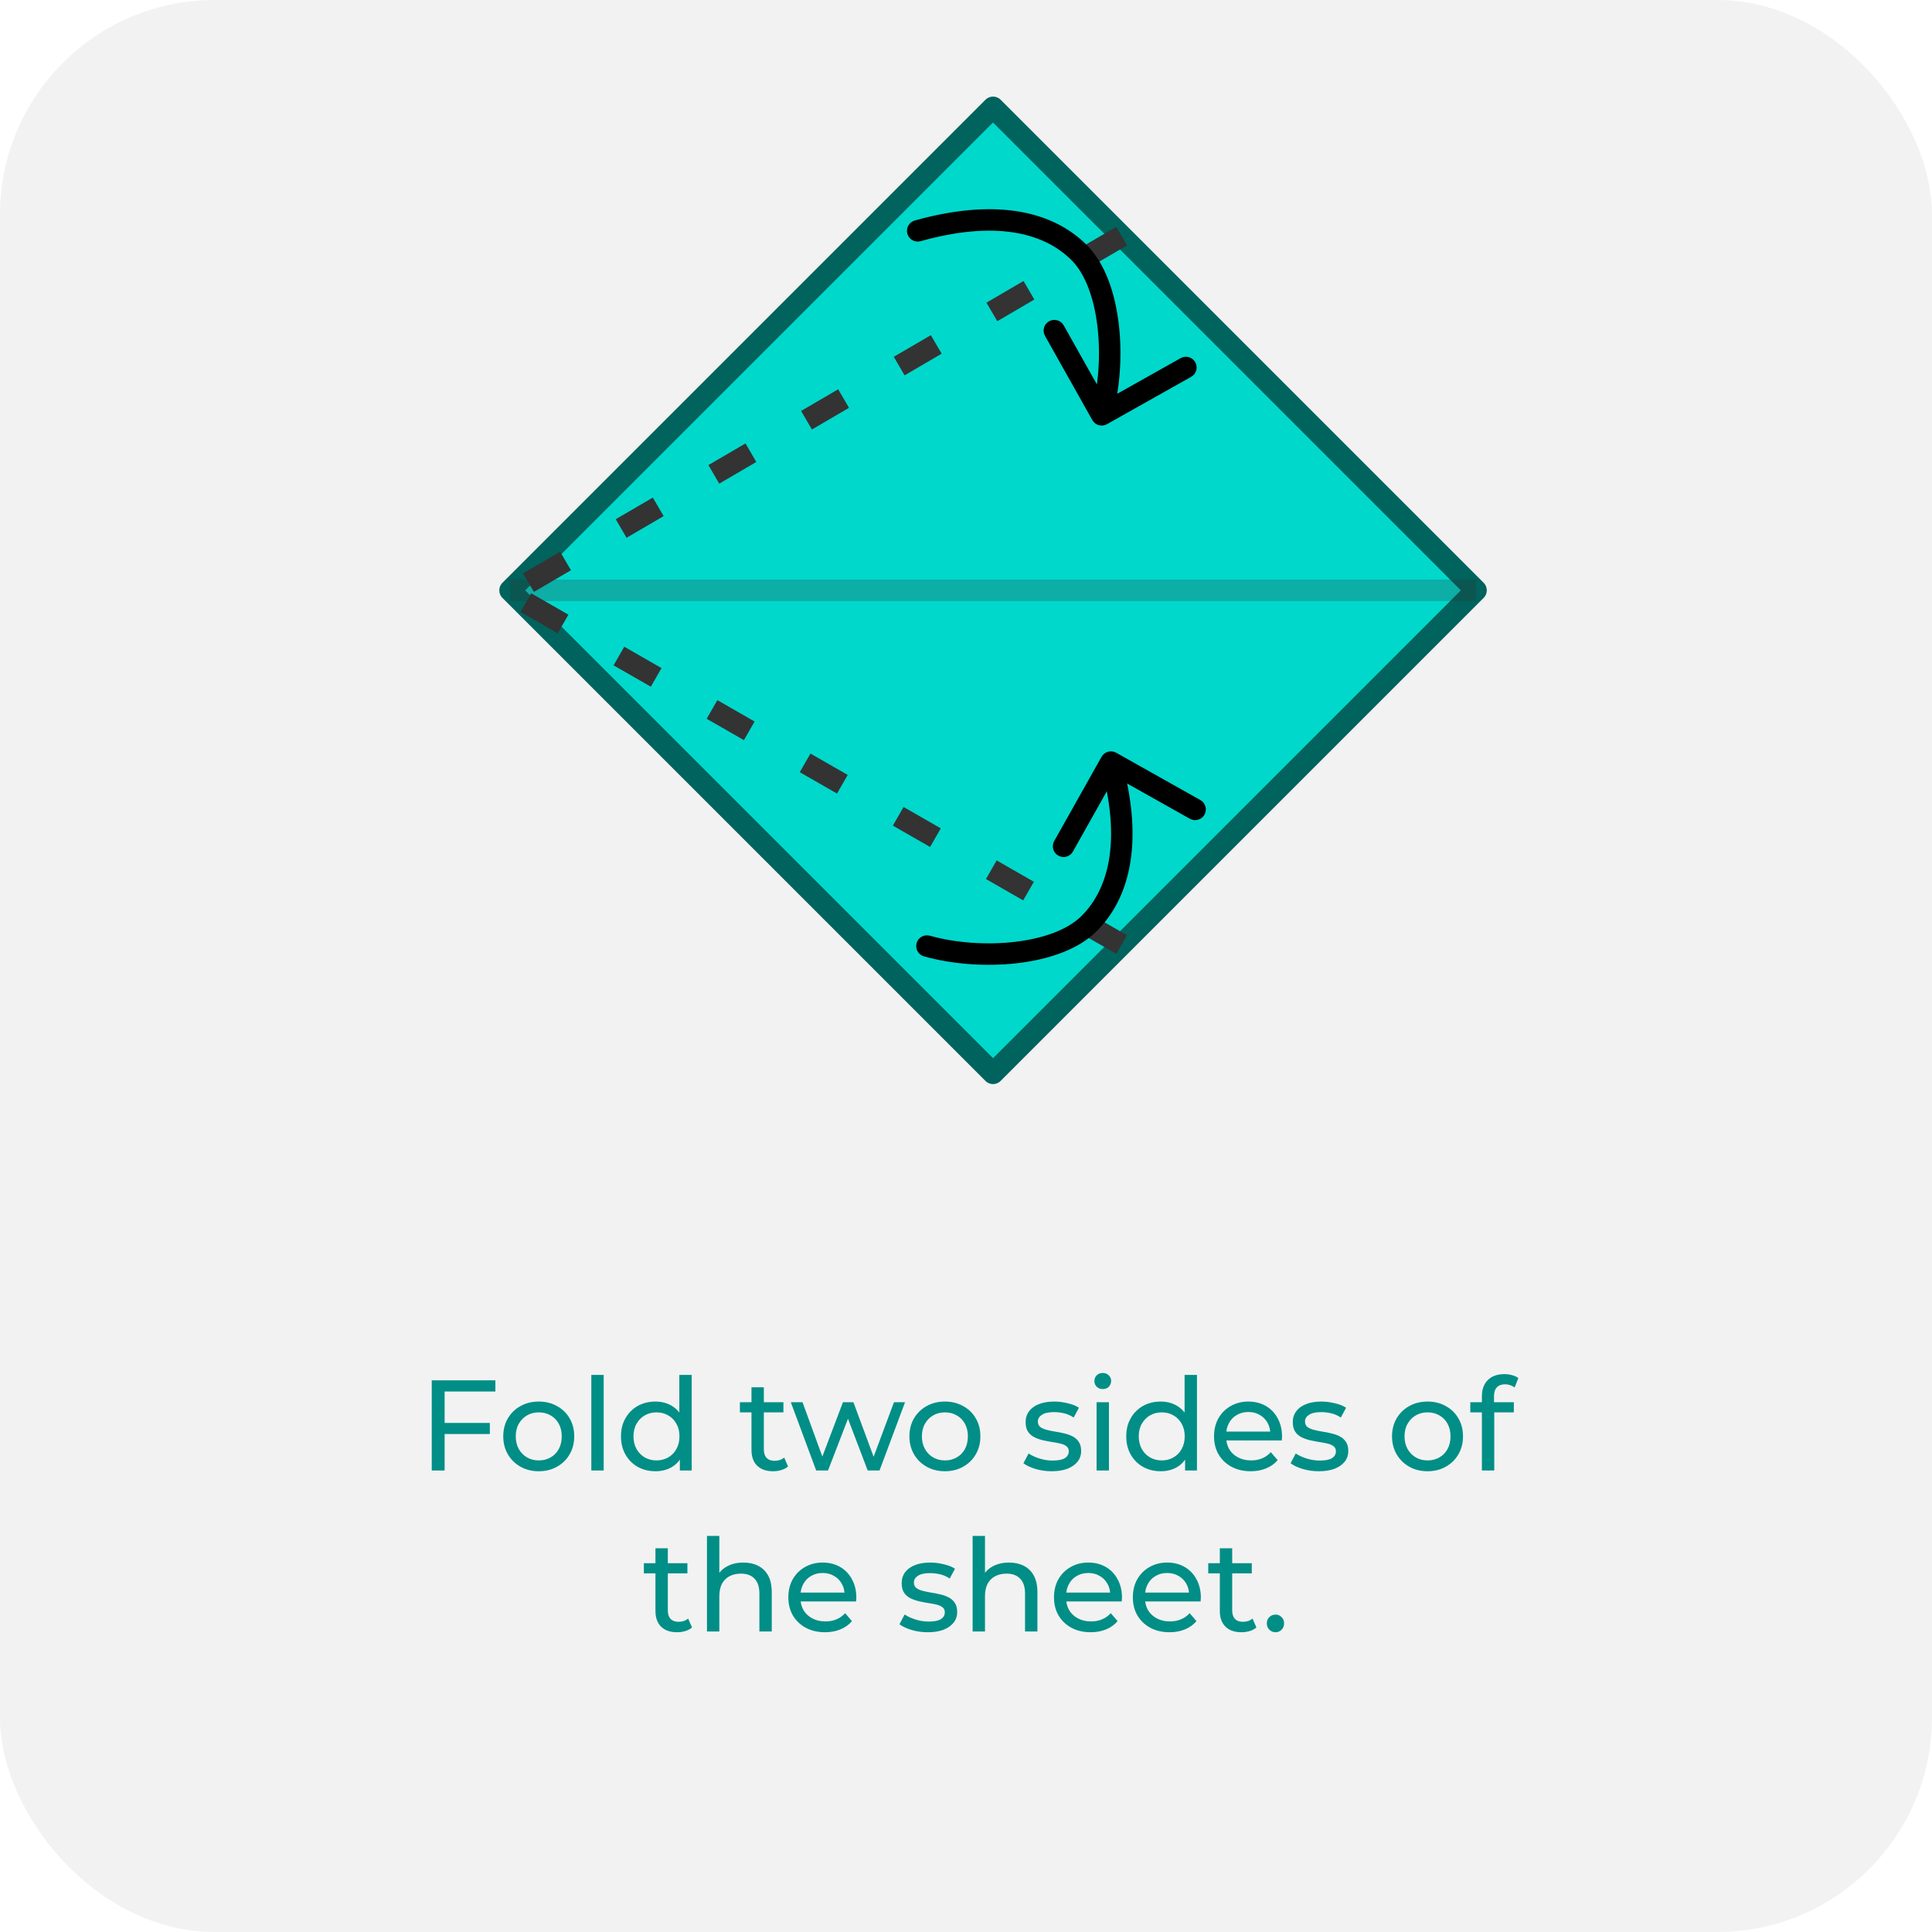 <svg width="180" height="180" viewBox="0 0 180 180" fill="none" xmlns="http://www.w3.org/2000/svg">
<rect width="180" height="180" rx="20" fill="#F2F2F2"/>
<path d="M41.305 132.572H45.637V133.604H41.305V132.572ZM41.425 137H40.225V128.6H46.153V129.644H41.425V137ZM50.199 137.072C49.559 137.072 48.991 136.932 48.495 136.652C47.999 136.372 47.607 135.988 47.319 135.5C47.031 135.004 46.887 134.444 46.887 133.82C46.887 133.188 47.031 132.628 47.319 132.14C47.607 131.652 47.999 131.272 48.495 131C48.991 130.72 49.559 130.58 50.199 130.58C50.831 130.58 51.395 130.72 51.891 131C52.395 131.272 52.787 131.652 53.067 132.14C53.355 132.62 53.499 133.18 53.499 133.82C53.499 134.452 53.355 135.012 53.067 135.5C52.787 135.988 52.395 136.372 51.891 136.652C51.395 136.932 50.831 137.072 50.199 137.072ZM50.199 136.064C50.607 136.064 50.971 135.972 51.291 135.788C51.619 135.604 51.875 135.344 52.059 135.008C52.243 134.664 52.335 134.268 52.335 133.82C52.335 133.364 52.243 132.972 52.059 132.644C51.875 132.308 51.619 132.048 51.291 131.864C50.971 131.68 50.607 131.588 50.199 131.588C49.791 131.588 49.427 131.68 49.107 131.864C48.787 132.048 48.531 132.308 48.339 132.644C48.147 132.972 48.051 133.364 48.051 133.82C48.051 134.268 48.147 134.664 48.339 135.008C48.531 135.344 48.787 135.604 49.107 135.788C49.427 135.972 49.791 136.064 50.199 136.064ZM55.092 137V128.096H56.244V137H55.092ZM61.072 137.072C60.456 137.072 59.904 136.936 59.416 136.664C58.936 136.392 58.556 136.012 58.276 135.524C57.996 135.036 57.856 134.468 57.856 133.82C57.856 133.172 57.996 132.608 58.276 132.128C58.556 131.64 58.936 131.26 59.416 130.988C59.904 130.716 60.456 130.58 61.072 130.58C61.608 130.58 62.092 130.7 62.524 130.94C62.956 131.18 63.3 131.54 63.556 132.02C63.82 132.5 63.952 133.1 63.952 133.82C63.952 134.54 63.824 135.14 63.568 135.62C63.32 136.1 62.98 136.464 62.548 136.712C62.116 136.952 61.624 137.072 61.072 137.072ZM61.168 136.064C61.568 136.064 61.928 135.972 62.248 135.788C62.576 135.604 62.832 135.344 63.016 135.008C63.208 134.664 63.304 134.268 63.304 133.82C63.304 133.364 63.208 132.972 63.016 132.644C62.832 132.308 62.576 132.048 62.248 131.864C61.928 131.68 61.568 131.588 61.168 131.588C60.76 131.588 60.396 131.68 60.076 131.864C59.756 132.048 59.5 132.308 59.308 132.644C59.116 132.972 59.02 133.364 59.02 133.82C59.02 134.268 59.116 134.664 59.308 135.008C59.5 135.344 59.756 135.604 60.076 135.788C60.396 135.972 60.76 136.064 61.168 136.064ZM63.34 137V135.284L63.412 133.808L63.292 132.332V128.096H64.444V137H63.34ZM72.03 137.072C71.39 137.072 70.894 136.9 70.542 136.556C70.19 136.212 70.014 135.72 70.014 135.08V129.248H71.166V135.032C71.166 135.376 71.25 135.64 71.418 135.824C71.594 136.008 71.842 136.1 72.162 136.1C72.522 136.1 72.822 136 73.062 135.8L73.422 136.628C73.246 136.78 73.034 136.892 72.786 136.964C72.546 137.036 72.294 137.072 72.03 137.072ZM68.934 131.588V130.64H72.99V131.588H68.934ZM76.041 137L73.677 130.64H74.769L76.87 136.4H76.353L78.537 130.64H79.51L81.645 136.4H81.141L83.29 130.64H84.322L81.945 137H80.841L78.838 131.744H79.174L77.145 137H76.041ZM88.039 137.072C87.399 137.072 86.831 136.932 86.335 136.652C85.839 136.372 85.447 135.988 85.159 135.5C84.871 135.004 84.727 134.444 84.727 133.82C84.727 133.188 84.871 132.628 85.159 132.14C85.447 131.652 85.839 131.272 86.335 131C86.831 130.72 87.399 130.58 88.039 130.58C88.671 130.58 89.235 130.72 89.731 131C90.235 131.272 90.627 131.652 90.907 132.14C91.195 132.62 91.339 133.18 91.339 133.82C91.339 134.452 91.195 135.012 90.907 135.5C90.627 135.988 90.235 136.372 89.731 136.652C89.235 136.932 88.671 137.072 88.039 137.072ZM88.039 136.064C88.447 136.064 88.811 135.972 89.131 135.788C89.459 135.604 89.715 135.344 89.899 135.008C90.083 134.664 90.175 134.268 90.175 133.82C90.175 133.364 90.083 132.972 89.899 132.644C89.715 132.308 89.459 132.048 89.131 131.864C88.811 131.68 88.447 131.588 88.039 131.588C87.631 131.588 87.267 131.68 86.947 131.864C86.627 132.048 86.371 132.308 86.179 132.644C85.987 132.972 85.891 133.364 85.891 133.82C85.891 134.268 85.987 134.664 86.179 135.008C86.371 135.344 86.627 135.604 86.947 135.788C87.267 135.972 87.631 136.064 88.039 136.064ZM97.978 137.072C97.451 137.072 96.947 137 96.466 136.856C95.995 136.712 95.623 136.536 95.35 136.328L95.831 135.416C96.103 135.6 96.439 135.756 96.838 135.884C97.239 136.012 97.647 136.076 98.062 136.076C98.599 136.076 98.983 136 99.215 135.848C99.454 135.696 99.575 135.484 99.575 135.212C99.575 135.012 99.502 134.856 99.359 134.744C99.215 134.632 99.022 134.548 98.782 134.492C98.55 134.436 98.29 134.388 98.002 134.348C97.715 134.3 97.427 134.244 97.138 134.18C96.85 134.108 96.587 134.012 96.347 133.892C96.106 133.764 95.915 133.592 95.77 133.376C95.626 133.152 95.555 132.856 95.555 132.488C95.555 132.104 95.662 131.768 95.879 131.48C96.094 131.192 96.398 130.972 96.79 130.82C97.191 130.66 97.662 130.58 98.207 130.58C98.623 130.58 99.043 130.632 99.466 130.736C99.898 130.832 100.251 130.972 100.523 131.156L100.031 132.068C99.743 131.876 99.442 131.744 99.13 131.672C98.819 131.6 98.507 131.564 98.195 131.564C97.691 131.564 97.314 131.648 97.067 131.816C96.819 131.976 96.695 132.184 96.695 132.44C96.695 132.656 96.766 132.824 96.91 132.944C97.062 133.056 97.254 133.144 97.487 133.208C97.727 133.272 97.99 133.328 98.278 133.376C98.567 133.416 98.855 133.472 99.142 133.544C99.43 133.608 99.691 133.7 99.922 133.82C100.163 133.94 100.355 134.108 100.499 134.324C100.651 134.54 100.727 134.828 100.727 135.188C100.727 135.572 100.615 135.904 100.391 136.184C100.167 136.464 99.85 136.684 99.442 136.844C99.034 136.996 98.546 137.072 97.978 137.072ZM102.166 137V130.64H103.318V137H102.166ZM102.742 129.416C102.518 129.416 102.33 129.344 102.178 129.2C102.034 129.056 101.962 128.88 101.962 128.672C101.962 128.456 102.034 128.276 102.178 128.132C102.33 127.988 102.518 127.916 102.742 127.916C102.966 127.916 103.15 127.988 103.294 128.132C103.446 128.268 103.522 128.44 103.522 128.648C103.522 128.864 103.45 129.048 103.306 129.2C103.162 129.344 102.974 129.416 102.742 129.416ZM108.146 137.072C107.53 137.072 106.978 136.936 106.49 136.664C106.01 136.392 105.63 136.012 105.35 135.524C105.07 135.036 104.93 134.468 104.93 133.82C104.93 133.172 105.07 132.608 105.35 132.128C105.63 131.64 106.01 131.26 106.49 130.988C106.978 130.716 107.53 130.58 108.146 130.58C108.682 130.58 109.166 130.7 109.598 130.94C110.03 131.18 110.374 131.54 110.63 132.02C110.894 132.5 111.026 133.1 111.026 133.82C111.026 134.54 110.898 135.14 110.642 135.62C110.394 136.1 110.054 136.464 109.622 136.712C109.19 136.952 108.698 137.072 108.146 137.072ZM108.242 136.064C108.642 136.064 109.002 135.972 109.322 135.788C109.65 135.604 109.906 135.344 110.09 135.008C110.282 134.664 110.378 134.268 110.378 133.82C110.378 133.364 110.282 132.972 110.09 132.644C109.906 132.308 109.65 132.048 109.322 131.864C109.002 131.68 108.642 131.588 108.242 131.588C107.834 131.588 107.47 131.68 107.15 131.864C106.83 132.048 106.574 132.308 106.382 132.644C106.19 132.972 106.094 133.364 106.094 133.82C106.094 134.268 106.19 134.664 106.382 135.008C106.574 135.344 106.83 135.604 107.15 135.788C107.47 135.972 107.834 136.064 108.242 136.064ZM110.414 137V135.284L110.486 133.808L110.366 132.332V128.096H111.518V137H110.414ZM116.529 137.072C115.849 137.072 115.249 136.932 114.729 136.652C114.217 136.372 113.817 135.988 113.529 135.5C113.249 135.012 113.109 134.452 113.109 133.82C113.109 133.188 113.245 132.628 113.517 132.14C113.797 131.652 114.177 131.272 114.657 131C115.145 130.72 115.693 130.58 116.301 130.58C116.917 130.58 117.461 130.716 117.933 130.988C118.405 131.26 118.773 131.644 119.037 132.14C119.309 132.628 119.445 133.2 119.445 133.856C119.445 133.904 119.441 133.96 119.433 134.024C119.433 134.088 119.429 134.148 119.421 134.204H114.009V133.376H118.821L118.353 133.664C118.361 133.256 118.277 132.892 118.101 132.572C117.925 132.252 117.681 132.004 117.369 131.828C117.065 131.644 116.709 131.552 116.301 131.552C115.901 131.552 115.545 131.644 115.233 131.828C114.921 132.004 114.677 132.256 114.501 132.584C114.325 132.904 114.237 133.272 114.237 133.688V133.88C114.237 134.304 114.333 134.684 114.525 135.02C114.725 135.348 115.001 135.604 115.353 135.788C115.705 135.972 116.109 136.064 116.565 136.064C116.941 136.064 117.281 136 117.585 135.872C117.897 135.744 118.169 135.552 118.401 135.296L119.037 136.04C118.749 136.376 118.389 136.632 117.957 136.808C117.533 136.984 117.057 137.072 116.529 137.072ZM122.869 137.072C122.341 137.072 121.837 137 121.357 136.856C120.885 136.712 120.513 136.536 120.241 136.328L120.721 135.416C120.993 135.6 121.329 135.756 121.729 135.884C122.129 136.012 122.537 136.076 122.953 136.076C123.489 136.076 123.873 136 124.105 135.848C124.345 135.696 124.465 135.484 124.465 135.212C124.465 135.012 124.393 134.856 124.249 134.744C124.105 134.632 123.913 134.548 123.673 134.492C123.441 134.436 123.181 134.388 122.893 134.348C122.605 134.3 122.317 134.244 122.029 134.18C121.741 134.108 121.477 134.012 121.237 133.892C120.997 133.764 120.805 133.592 120.661 133.376C120.517 133.152 120.445 132.856 120.445 132.488C120.445 132.104 120.553 131.768 120.769 131.48C120.985 131.192 121.289 130.972 121.681 130.82C122.081 130.66 122.553 130.58 123.097 130.58C123.513 130.58 123.933 130.632 124.357 130.736C124.789 130.832 125.141 130.972 125.413 131.156L124.921 132.068C124.633 131.876 124.333 131.744 124.021 131.672C123.709 131.6 123.397 131.564 123.085 131.564C122.581 131.564 122.205 131.648 121.957 131.816C121.709 131.976 121.585 132.184 121.585 132.44C121.585 132.656 121.657 132.824 121.801 132.944C121.953 133.056 122.145 133.144 122.377 133.208C122.617 133.272 122.881 133.328 123.169 133.376C123.457 133.416 123.745 133.472 124.033 133.544C124.321 133.608 124.581 133.7 124.813 133.82C125.053 133.94 125.245 134.108 125.389 134.324C125.541 134.54 125.617 134.828 125.617 135.188C125.617 135.572 125.505 135.904 125.281 136.184C125.057 136.464 124.741 136.684 124.333 136.844C123.925 136.996 123.437 137.072 122.869 137.072ZM133.004 137.072C132.364 137.072 131.796 136.932 131.3 136.652C130.804 136.372 130.412 135.988 130.124 135.5C129.836 135.004 129.692 134.444 129.692 133.82C129.692 133.188 129.836 132.628 130.124 132.14C130.412 131.652 130.804 131.272 131.3 131C131.796 130.72 132.364 130.58 133.004 130.58C133.636 130.58 134.2 130.72 134.696 131C135.2 131.272 135.592 131.652 135.872 132.14C136.16 132.62 136.304 133.18 136.304 133.82C136.304 134.452 136.16 135.012 135.872 135.5C135.592 135.988 135.2 136.372 134.696 136.652C134.2 136.932 133.636 137.072 133.004 137.072ZM133.004 136.064C133.412 136.064 133.776 135.972 134.096 135.788C134.424 135.604 134.68 135.344 134.864 135.008C135.048 134.664 135.14 134.268 135.14 133.82C135.14 133.364 135.048 132.972 134.864 132.644C134.68 132.308 134.424 132.048 134.096 131.864C133.776 131.68 133.412 131.588 133.004 131.588C132.596 131.588 132.232 131.68 131.912 131.864C131.592 132.048 131.336 132.308 131.144 132.644C130.952 132.972 130.856 133.364 130.856 133.82C130.856 134.268 130.952 134.664 131.144 135.008C131.336 135.344 131.592 135.604 131.912 135.788C132.232 135.972 132.596 136.064 133.004 136.064ZM138.065 137V130.076C138.065 129.452 138.245 128.956 138.605 128.588C138.973 128.212 139.493 128.024 140.165 128.024C140.413 128.024 140.649 128.056 140.873 128.12C141.105 128.176 141.301 128.268 141.461 128.396L141.113 129.272C140.993 129.176 140.857 129.104 140.705 129.056C140.553 129 140.393 128.972 140.225 128.972C139.889 128.972 139.633 129.068 139.457 129.26C139.281 129.444 139.193 129.72 139.193 130.088V130.94L139.217 131.468V137H138.065ZM136.985 131.588V130.64H141.041V131.588H136.985ZM63.083 152.072C62.443 152.072 61.947 151.9 61.595 151.556C61.243 151.212 61.067 150.72 61.067 150.08V144.248H62.219V150.032C62.219 150.376 62.303 150.64 62.471 150.824C62.647 151.008 62.895 151.1 63.215 151.1C63.575 151.1 63.875 151 64.115 150.8L64.475 151.628C64.299 151.78 64.087 151.892 63.839 151.964C63.599 152.036 63.347 152.072 63.083 152.072ZM59.987 146.588V145.64H64.043V146.588H59.987ZM69.263 145.58C69.783 145.58 70.239 145.68 70.631 145.88C71.031 146.08 71.343 146.384 71.567 146.792C71.791 147.2 71.903 147.716 71.903 148.34V152H70.751V148.472C70.751 147.856 70.599 147.392 70.295 147.08C69.999 146.768 69.579 146.612 69.035 146.612C68.627 146.612 68.271 146.692 67.967 146.852C67.663 147.012 67.427 147.248 67.259 147.56C67.099 147.872 67.019 148.26 67.019 148.724V152H65.867V143.096H67.019V147.356L66.791 146.9C66.999 146.484 67.319 146.16 67.751 145.928C68.183 145.696 68.687 145.58 69.263 145.58ZM76.867 152.072C76.187 152.072 75.587 151.932 75.067 151.652C74.555 151.372 74.155 150.988 73.867 150.5C73.587 150.012 73.447 149.452 73.447 148.82C73.447 148.188 73.583 147.628 73.855 147.14C74.135 146.652 74.515 146.272 74.995 146C75.483 145.72 76.031 145.58 76.639 145.58C77.255 145.58 77.799 145.716 78.271 145.988C78.743 146.26 79.111 146.644 79.375 147.14C79.647 147.628 79.783 148.2 79.783 148.856C79.783 148.904 79.779 148.96 79.771 149.024C79.771 149.088 79.767 149.148 79.759 149.204H74.347V148.376H79.159L78.691 148.664C78.699 148.256 78.615 147.892 78.439 147.572C78.263 147.252 78.019 147.004 77.707 146.828C77.403 146.644 77.047 146.552 76.639 146.552C76.239 146.552 75.883 146.644 75.571 146.828C75.259 147.004 75.015 147.256 74.839 147.584C74.663 147.904 74.575 148.272 74.575 148.688V148.88C74.575 149.304 74.671 149.684 74.863 150.02C75.063 150.348 75.339 150.604 75.691 150.788C76.043 150.972 76.447 151.064 76.903 151.064C77.279 151.064 77.619 151 77.923 150.872C78.235 150.744 78.507 150.552 78.739 150.296L79.375 151.04C79.087 151.376 78.727 151.632 78.295 151.808C77.871 151.984 77.395 152.072 76.867 152.072ZM86.43 152.072C85.902 152.072 85.398 152 84.918 151.856C84.446 151.712 84.074 151.536 83.802 151.328L84.282 150.416C84.554 150.6 84.89 150.756 85.29 150.884C85.69 151.012 86.098 151.076 86.514 151.076C87.05 151.076 87.434 151 87.666 150.848C87.906 150.696 88.026 150.484 88.026 150.212C88.026 150.012 87.954 149.856 87.81 149.744C87.666 149.632 87.474 149.548 87.234 149.492C87.002 149.436 86.742 149.388 86.454 149.348C86.166 149.3 85.878 149.244 85.59 149.18C85.302 149.108 85.038 149.012 84.798 148.892C84.558 148.764 84.366 148.592 84.222 148.376C84.078 148.152 84.006 147.856 84.006 147.488C84.006 147.104 84.114 146.768 84.33 146.48C84.546 146.192 84.85 145.972 85.242 145.82C85.642 145.66 86.114 145.58 86.658 145.58C87.074 145.58 87.494 145.632 87.918 145.736C88.35 145.832 88.702 145.972 88.974 146.156L88.482 147.068C88.194 146.876 87.894 146.744 87.582 146.672C87.27 146.6 86.958 146.564 86.646 146.564C86.142 146.564 85.766 146.648 85.518 146.816C85.27 146.976 85.146 147.184 85.146 147.44C85.146 147.656 85.218 147.824 85.362 147.944C85.514 148.056 85.706 148.144 85.938 148.208C86.178 148.272 86.442 148.328 86.73 148.376C87.018 148.416 87.306 148.472 87.594 148.544C87.882 148.608 88.142 148.7 88.374 148.82C88.614 148.94 88.806 149.108 88.95 149.324C89.102 149.54 89.178 149.828 89.178 150.188C89.178 150.572 89.066 150.904 88.842 151.184C88.618 151.464 88.302 151.684 87.894 151.844C87.486 151.996 86.998 152.072 86.43 152.072ZM94.013 145.58C94.533 145.58 94.989 145.68 95.381 145.88C95.781 146.08 96.093 146.384 96.317 146.792C96.541 147.2 96.653 147.716 96.653 148.34V152H95.501V148.472C95.501 147.856 95.349 147.392 95.045 147.08C94.749 146.768 94.329 146.612 93.785 146.612C93.377 146.612 93.021 146.692 92.717 146.852C92.413 147.012 92.177 147.248 92.009 147.56C91.849 147.872 91.769 148.26 91.769 148.724V152H90.617V143.096H91.769V147.356L91.541 146.9C91.749 146.484 92.069 146.16 92.501 145.928C92.933 145.696 93.437 145.58 94.013 145.58ZM101.617 152.072C100.937 152.072 100.337 151.932 99.817 151.652C99.305 151.372 98.905 150.988 98.617 150.5C98.337 150.012 98.197 149.452 98.197 148.82C98.197 148.188 98.333 147.628 98.605 147.14C98.885 146.652 99.265 146.272 99.745 146C100.233 145.72 100.781 145.58 101.389 145.58C102.005 145.58 102.549 145.716 103.021 145.988C103.493 146.26 103.861 146.644 104.125 147.14C104.397 147.628 104.533 148.2 104.533 148.856C104.533 148.904 104.529 148.96 104.521 149.024C104.521 149.088 104.517 149.148 104.509 149.204H99.097V148.376H103.909L103.441 148.664C103.449 148.256 103.365 147.892 103.189 147.572C103.013 147.252 102.769 147.004 102.457 146.828C102.153 146.644 101.797 146.552 101.389 146.552C100.989 146.552 100.633 146.644 100.321 146.828C100.009 147.004 99.765 147.256 99.589 147.584C99.413 147.904 99.325 148.272 99.325 148.688V148.88C99.325 149.304 99.421 149.684 99.613 150.02C99.813 150.348 100.089 150.604 100.441 150.788C100.793 150.972 101.197 151.064 101.653 151.064C102.029 151.064 102.369 151 102.673 150.872C102.985 150.744 103.257 150.552 103.489 150.296L104.125 151.04C103.837 151.376 103.477 151.632 103.045 151.808C102.621 151.984 102.145 152.072 101.617 152.072ZM108.965 152.072C108.285 152.072 107.685 151.932 107.165 151.652C106.653 151.372 106.253 150.988 105.965 150.5C105.685 150.012 105.545 149.452 105.545 148.82C105.545 148.188 105.681 147.628 105.953 147.14C106.233 146.652 106.613 146.272 107.093 146C107.581 145.72 108.129 145.58 108.737 145.58C109.353 145.58 109.897 145.716 110.369 145.988C110.841 146.26 111.209 146.644 111.473 147.14C111.745 147.628 111.881 148.2 111.881 148.856C111.881 148.904 111.877 148.96 111.869 149.024C111.869 149.088 111.865 149.148 111.857 149.204H106.445V148.376H111.257L110.789 148.664C110.797 148.256 110.713 147.892 110.537 147.572C110.361 147.252 110.117 147.004 109.805 146.828C109.501 146.644 109.145 146.552 108.737 146.552C108.337 146.552 107.981 146.644 107.669 146.828C107.357 147.004 107.113 147.256 106.937 147.584C106.761 147.904 106.673 148.272 106.673 148.688V148.88C106.673 149.304 106.769 149.684 106.961 150.02C107.161 150.348 107.437 150.604 107.789 150.788C108.141 150.972 108.545 151.064 109.001 151.064C109.377 151.064 109.717 151 110.021 150.872C110.333 150.744 110.605 150.552 110.837 150.296L111.473 151.04C111.185 151.376 110.825 151.632 110.393 151.808C109.969 151.984 109.493 152.072 108.965 152.072ZM115.665 152.072C115.025 152.072 114.529 151.9 114.177 151.556C113.825 151.212 113.649 150.72 113.649 150.08V144.248H114.801V150.032C114.801 150.376 114.885 150.64 115.053 150.824C115.229 151.008 115.477 151.1 115.797 151.1C116.157 151.1 116.457 151 116.697 150.8L117.057 151.628C116.881 151.78 116.669 151.892 116.421 151.964C116.181 152.036 115.929 152.072 115.665 152.072ZM112.569 146.588V145.64H116.625V146.588H112.569ZM118.843 152.072C118.619 152.072 118.427 151.996 118.267 151.844C118.107 151.684 118.027 151.484 118.027 151.244C118.027 151.004 118.107 150.808 118.267 150.656C118.427 150.504 118.619 150.428 118.843 150.428C119.059 150.428 119.243 150.504 119.395 150.656C119.555 150.808 119.635 151.004 119.635 151.244C119.635 151.484 119.555 151.684 119.395 151.844C119.243 151.996 119.059 152.072 118.843 152.072Z" fill="#008E86"/>
<rect x="47.519" y="55" width="63.64" height="63.64" transform="rotate(-45 47.519 55)" fill="#00D8CC" stroke="#00635D" stroke-width="2" stroke-linejoin="round"/>
<path d="M104.498 22L47.506 55.294" stroke="#333333" stroke-width="2" stroke-dasharray="4 6"/>
<path d="M104.5 87.998L47.506 55.292" stroke="#333333" stroke-width="2" stroke-dasharray="4 6"/>
<path opacity="0.25" d="M137.519 55L47.519 55" stroke="#333333" stroke-width="2"/>
<path d="M103.991 70.129C103.509 69.858 102.9 70.029 102.629 70.511L98.219 78.356C97.948 78.838 98.119 79.447 98.601 79.718C99.082 79.989 99.692 79.818 99.962 79.336L103.882 72.362L110.856 76.282C111.338 76.553 111.947 76.382 112.218 75.901C112.488 75.419 112.318 74.809 111.836 74.539L103.991 70.129ZM86.629 87.179C86.098 87.03 85.546 87.34 85.397 87.872C85.248 88.404 85.558 88.956 86.09 89.105L86.629 87.179ZM102.538 71.271C104.445 78.073 103.416 82.686 100.766 85.335L102.18 86.75C105.555 83.375 106.468 77.88 104.464 70.731L102.538 71.271ZM100.766 85.335C99.494 86.608 97.229 87.44 94.54 87.752C91.883 88.061 88.989 87.84 86.629 87.179L86.09 89.105C88.713 89.84 91.87 90.076 94.771 89.739C97.64 89.406 100.44 88.49 102.18 86.75L100.766 85.335Z" fill="black"/>
<path d="M85.231 20.544C84.699 20.693 84.389 21.245 84.538 21.777C84.687 22.309 85.239 22.619 85.771 22.47L85.231 20.544ZM101.77 39.138C102.041 39.62 102.65 39.791 103.132 39.52L110.977 35.11C111.459 34.839 111.63 34.23 111.359 33.748C111.088 33.267 110.479 33.096 109.997 33.367L103.023 37.286L99.103 30.313C98.833 29.831 98.223 29.66 97.742 29.931C97.26 30.202 97.089 30.811 97.36 31.293L101.77 39.138ZM85.771 22.47C92.573 20.563 97.186 21.592 99.835 24.242L101.25 22.828C97.875 19.453 92.38 18.54 85.231 20.544L85.771 22.47ZM99.835 24.242C101.108 25.514 101.94 27.779 102.252 30.468C102.561 33.125 102.34 36.019 101.679 38.378L103.605 38.918C104.34 36.294 104.576 33.138 104.239 30.237C103.905 27.368 102.99 24.567 101.25 22.828L99.835 24.242Z" fill="black"/>
</svg>
